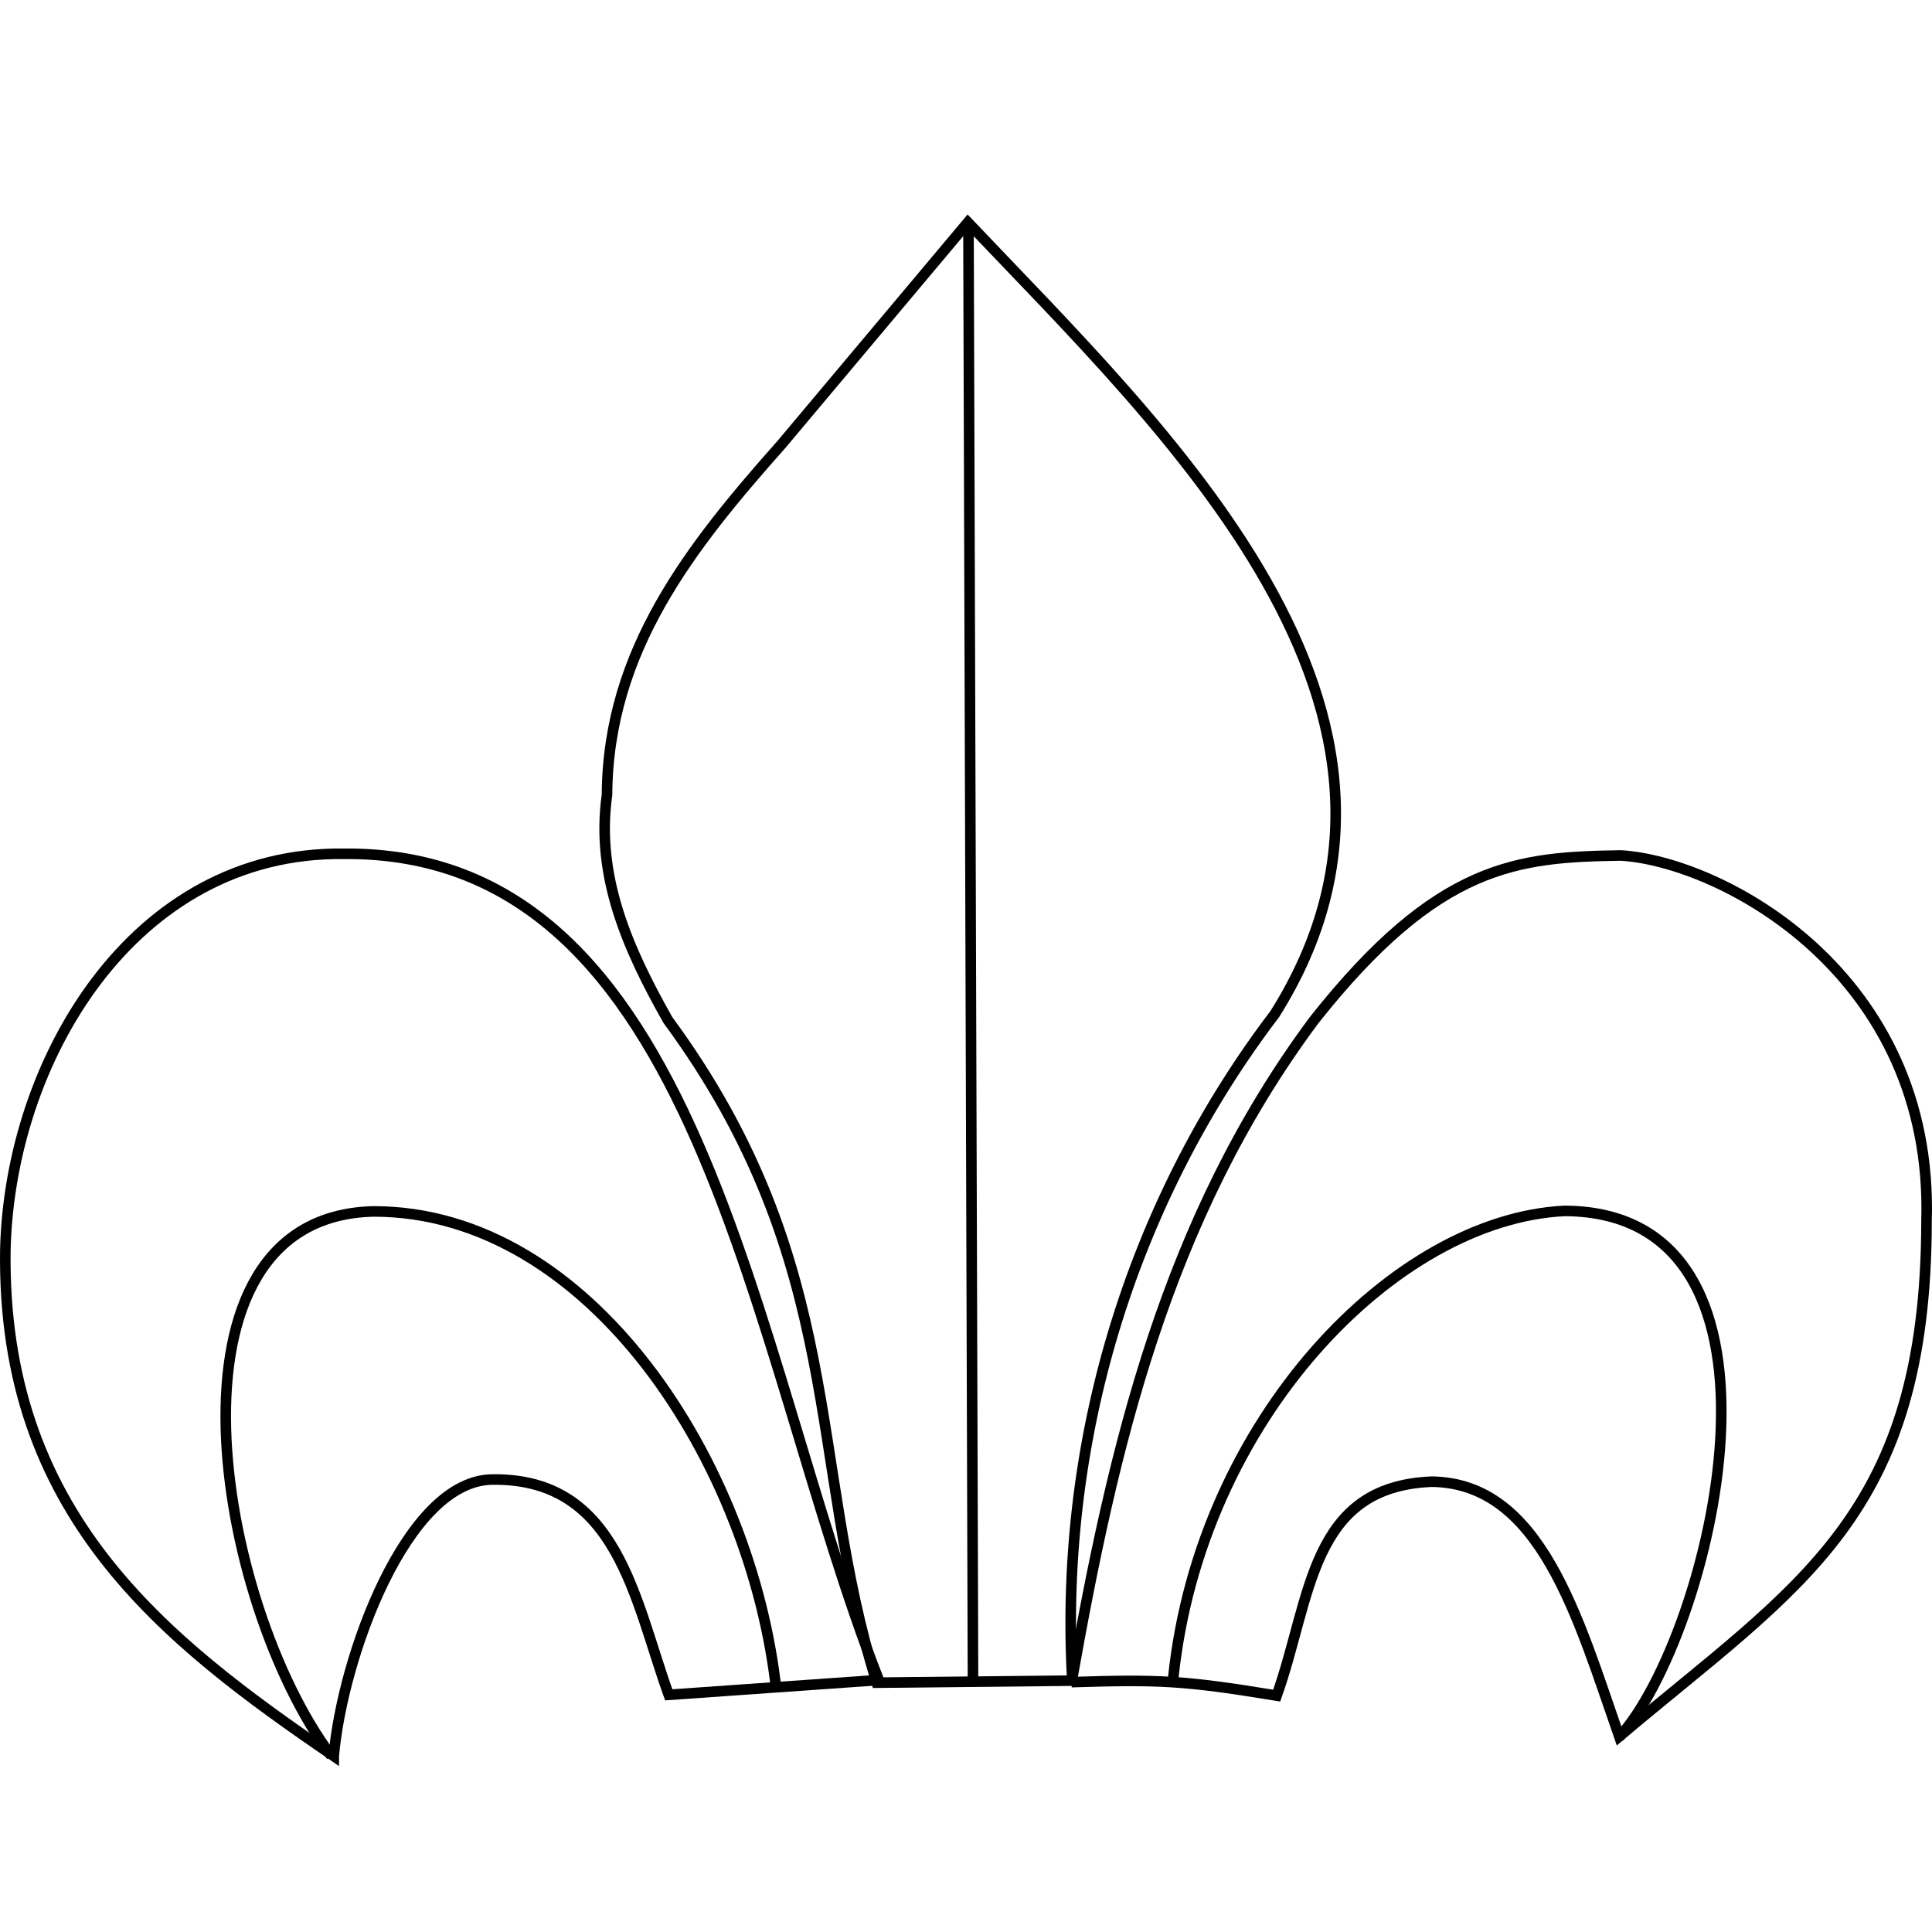 <?xml version="1.0" encoding="UTF-8" standalone="no"?>
<!-- Created with Inkscape (http://www.inkscape.org/) -->

<svg
   width="176.388mm"
   height="176.388mm"
   viewBox="0 0 176.388 176.388"
   version="1.1"
   id="svg1246"
   xml:space="preserve"
   inkscape:version="1.2.2 (b0a8486541, 2022-12-01)"
   sodipodi:docname="lilijka_ramiona.svg"
   xmlns:inkscape="http://www.inkscape.org/namespaces/inkscape"
   xmlns:sodipodi="http://sodipodi.sourceforge.net/DTD/sodipodi-0.dtd"
   xmlns="http://www.w3.org/2000/svg"
   xmlns:svg="http://www.w3.org/2000/svg"><sodipodi:namedview
     id="namedview1248"
     pagecolor="#505050"
     bordercolor="#eeeeee"
     borderopacity="1"
     inkscape:showpageshadow="0"
     inkscape:pageopacity="0"
     inkscape:pagecheckerboard="0"
     inkscape:deskcolor="#505050"
     inkscape:document-units="mm"
     showgrid="false"
     inkscape:zoom="3.8350027"
     inkscape:cx="353.8459"
     inkscape:cy="516.16652"
     inkscape:window-width="1920"
     inkscape:window-height="1047"
     inkscape:window-x="0"
     inkscape:window-y="33"
     inkscape:window-maximized="1"
     inkscape:current-layer="layer3"
     showguides="true"><sodipodi:guide
       position="87.343,21.157"
       orientation="0,-1"
       id="guide395"
       inkscape:locked="false" /></sodipodi:namedview><defs
     id="defs1243"><inkscape:path-effect
       effect="powerclip"
       id="path-effect1954"
       is_visible="true"
       lpeversion="1"
       inverse="true"
       flatten="false"
       hide_clip="false"
       message="Jeśli po konwersji przycięcia na ścieżki nie zostanie spłaszczony wynik, użyj reguły wypełniania w oknie dialogowym &lt;b&gt;wypełnienie i obrys&lt;/b&gt; ." /><filter
       id="mask-powermask-path-effect1935_inverse"
       inkscape:label="filtermask-powermask-path-effect1935"
       style="color-interpolation-filters:sRGB"
       height="100"
       width="100"
       x="-50"
       y="-50"><feColorMatrix
         id="mask-powermask-path-effect1935_primitive1"
         values="1"
         type="saturate"
         result="fbSourceGraphic" /><feColorMatrix
         id="mask-powermask-path-effect1935_primitive2"
         values="-1 0 0 0 1 0 -1 0 0 1 0 0 -1 0 1 0 0 0 1 0 "
         in="fbSourceGraphic" /></filter><clipPath
       clipPathUnits="userSpaceOnUse"
       id="clipPath1950"><path
         id="lpe_path-effect1954"
         style="display:inline;fill:#000000;fill-opacity:1;stroke:#000000;stroke-width:0.265px;stroke-linecap:butt;stroke-linejoin:miter;stroke-opacity:1"
         class="powerclip"
         d="m 20.434,128.534 h 33.732 v 33.459 h -33.732 z m 8.187,16.448 c 0.019,4.688 1.914,8.354 8.221,9.497 3.933,0.238 9.609,-2.507 9.309,-9.706 0.352,-5.182 -3.146,-8.232 -8.907,-8.668 -7.587,0.996 -8.549,4.751 -8.623,8.876 z" /></clipPath></defs><g
     inkscape:groupmode="layer"
     id="layer3"
     inkscape:label="Warstwa 2"
     style="display:inline"
     transform="translate(-49.559,-4.609)"><path
       style="fill:none;stroke:#000000;stroke-width:0.965;stroke-linecap:butt;stroke-linejoin:miter;stroke-dasharray:none;stroke-opacity:1"
       d="M 80.029,164.935 C 64.433,154.293 49.691,142.79 50.048,118.699 50.461,101.506 61.676,82.326 80.931,82.56 113.675,82.238 117.97,127.824 129.788,157.993 l -19.173,1.351 c -3.144,-8.71 -4.646,-19.759 -16.035,-19.659 -7.906,-0.014 -13.771,16.276 -14.551,25.249 z"
       id="path1743"
       sodipodi:nodetypes="ccccccc" /><path
       style="fill:none;stroke:#000000;stroke-width:0.965;stroke-linecap:butt;stroke-linejoin:miter;stroke-dasharray:none;stroke-opacity:1"
       d="m 120.443,158.994 c -2.241,-20.757 -16.998,-43.781 -36.755,-43.784 -20.363,0.425 -14.363,35.703 -3.877,49.709"
       id="path1765"
       sodipodi:nodetypes="ccc" /><path
       style="fill:none;stroke:#000000;stroke-width:0.965;stroke-linecap:butt;stroke-linejoin:miter;stroke-dasharray:none;stroke-opacity:1"
       d="m 156.677,157.775 c 2.46,-23.556 20.227,-41.883 35.752,-42.613 22.977,0.146 13.274,38.978 4.96,48.04"
       id="path1763"
       sodipodi:nodetypes="ccc" /><path
       style="fill:none;stroke:#000000;stroke-width:0.965;stroke-linecap:butt;stroke-linejoin:miter;stroke-dasharray:none;stroke-opacity:1"
       d="m 129.606,158.234 c -6.315,-20.158 -2.749,-38.336 -19.071,-60.499 -3.655,-6.474 -6.61,-13.095 -5.558,-20.56 0.079,-13.205 7.716,-22.739 15.928,-31.994 l 17.017,-20.268 c 17.958,18.927 45.455,44.579 28.018,72.282 -12.462,16.372 -19.78,37.917 -18.48,60.852 z"
       id="path1745"
       sodipodi:nodetypes="cccccccc" /><path
       style="fill:none;stroke:#000000;stroke-width:0.965;stroke-linecap:butt;stroke-linejoin:miter;stroke-dasharray:none;stroke-opacity:1"
       d="m 147.39,158.185 c 3.789,-21.361 8.609,-42.262 22.153,-60.448 11.346,-14.347 18.612,-14.874 27.997,-15.025 9.133,0.552 28.593,10.754 27.907,33.389 -0.034,26.954 -11.632,33.196 -28.054,47.045 -3.796,-10.888 -7.172,-23.143 -17.113,-23.262 -11.129,0.439 -10.979,10.564 -14.162,19.532 -8.528,-1.406 -10.836,-1.479 -18.728,-1.232 z"
       id="path1747"
       sodipodi:nodetypes="cccccccc" /><path
       style="fill:none;stroke:#000000;stroke-width:0.965;stroke-linecap:butt;stroke-linejoin:miter;stroke-dasharray:none;stroke-opacity:1"
       d="M 138.393,158.379 137.978,24.997"
       id="path1757" /></g></svg>
